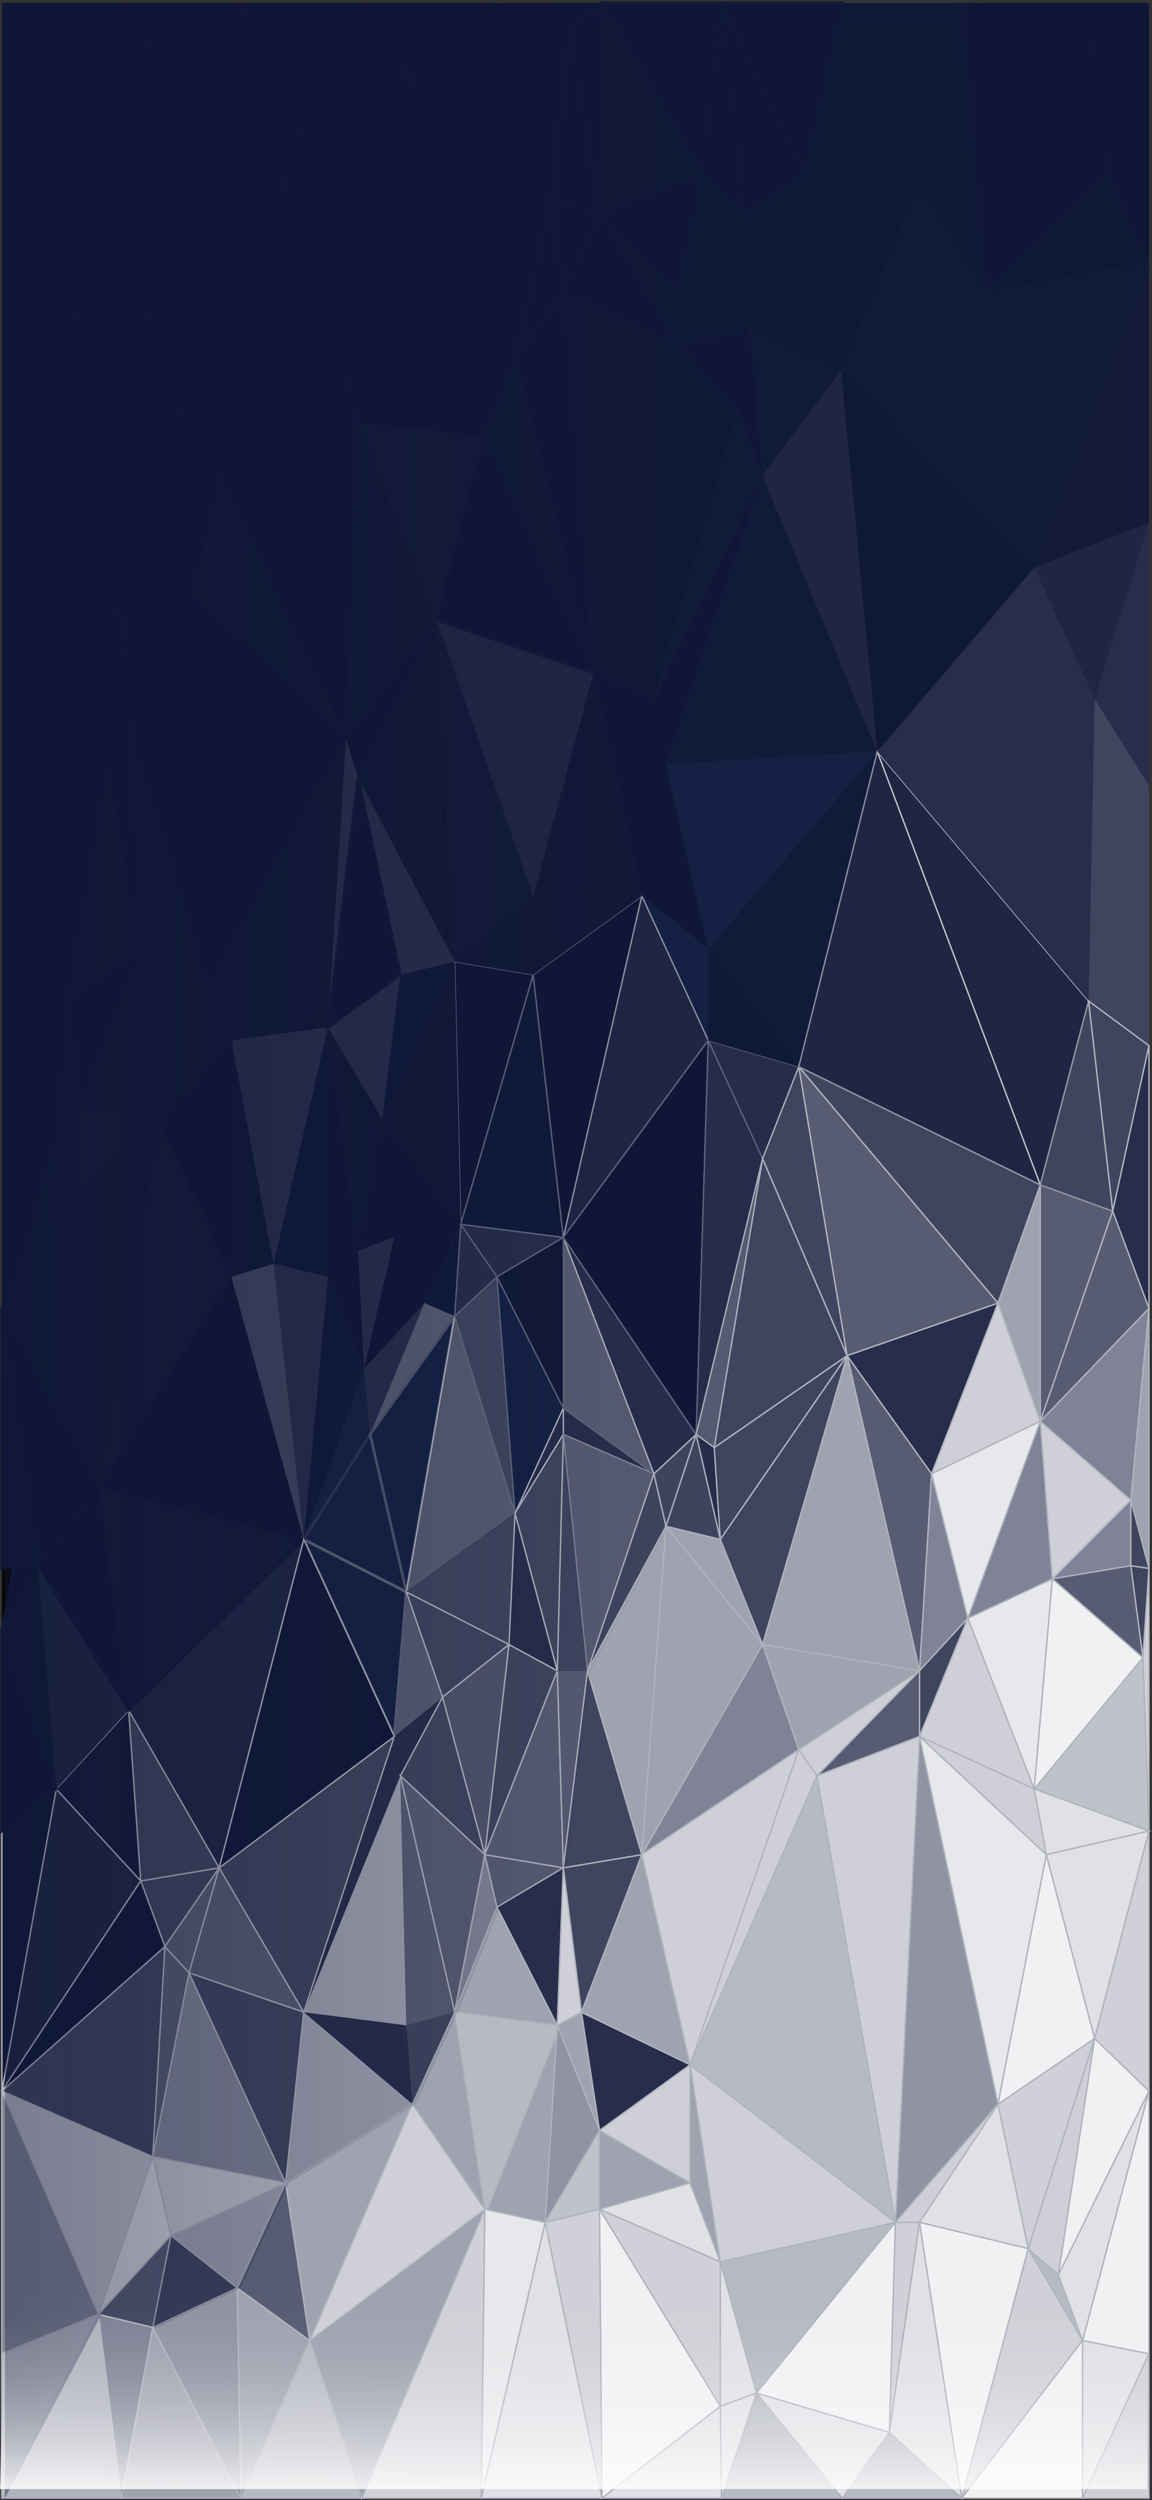 <?xml version="1.0" encoding="UTF-8"?><svg id="Layer_2" xmlns="http://www.w3.org/2000/svg" xmlns:xlink="http://www.w3.org/1999/xlink" viewBox="0 0 414 897.76"><rect x="0" y="0" width="414" height="897.76" fill="#333333" stroke="none"/><defs><style>.cls-1{fill:url(#linear-gradient);opacity:.37;}.cls-2,.cls-3{fill:#9fa2af;}.cls-4,.cls-5,.cls-6,.cls-7{fill:#111838;}.cls-8,.cls-9{fill:#10193a;}.cls-10,.cls-11,.cls-12,.cls-13{fill:#1f2644;}.cls-14,.cls-15,.cls-16{fill:#131a3a;}.cls-17,.cls-18,.cls-19,.cls-20,.cls-21{fill:#152144;}.cls-22{fill:#070707;}.cls-23,.cls-24,.cls-25{fill:#0f1637;}.cls-26,.cls-27,.cls-28,.cls-29,.cls-30{fill:#3f455f;}.cls-31,.cls-32,.cls-33{fill:#272d4b;}.cls-34,.cls-35,.cls-36,.cls-37{fill:#575c73;}.cls-18,.cls-21,.cls-27,.cls-25,.cls-9,.cls-7,.cls-32,.cls-36{stroke:#5f647a;}.cls-19{stroke:#4f546d;}.cls-20{stroke:#2f3552;}.cls-15,.cls-5,.cls-24{stroke:#111838;}.cls-38{fill:url(#linear-gradient-2);}.cls-39{fill:#e7e8eb;}.cls-39,.cls-40,.cls-41,.cls-42,.cls-43,.cls-44,.cls-45,.cls-46,.cls-47,.cls-3,.cls-48,.cls-21,.cls-11,.cls-27,.cls-28,.cls-25,.cls-6,.cls-12,.cls-13,.cls-29,.cls-16,.cls-9,.cls-7,.cls-30,.cls-49,.cls-50,.cls-35,.cls-32,.cls-36,.cls-51,.cls-33,.cls-37{stroke-width:.5px;}.cls-39,.cls-40,.cls-41,.cls-42,.cls-43,.cls-44,.cls-45,.cls-46,.cls-47,.cls-3,.cls-48,.cls-28,.cls-6,.cls-13,.cls-16,.cls-49,.cls-50,.cls-35,.cls-51,.cls-33{stroke:#b0b2bd;}.cls-40{fill:#d0d1d8;}.cls-41{fill:#cfd0d7;}.cls-42{fill:#b0b2bd;}.cls-43{fill:#9093a2;}.cls-44{fill:#808395;}.cls-45{fill:#fdfbfd;}.cls-46{fill:#b7b9c3;}.cls-47{fill:#a0a2b0;}.cls-48{fill:#f0f1f3;}.cls-11,.cls-29{stroke:#9093a2;}.cls-12{stroke:#c0c2ca;}.cls-30{stroke:#3f455f;}.cls-49{fill:#c0c2ca;}.cls-50{fill:#e0e1e5;}.cls-51{fill:#4f546d;}.cls-37{stroke:#808395;}</style><linearGradient id="linear-gradient" x1="700.636" y1="-236.417" x2="1112.873" y2="-236.417" gradientTransform="translate(1114.636 212.638) rotate(-180)" gradientUnits="userSpaceOnUse"><stop offset=".436" stop-color="#0f1637" stop-opacity=".09"/><stop offset=".627" stop-color="#0f1637" stop-opacity=".33"/><stop offset=".98" stop-color="#0f1637" stop-opacity=".961"/><stop offset="1" stop-color="#0f1637"/></linearGradient><linearGradient id="linear-gradient-2" x1="206.704" y1="814.462" x2="206.01" y2="913.083" gradientUnits="userSpaceOnUse"><stop offset=".098" stop-color="#fff" stop-opacity="0"/><stop offset=".205" stop-color="#fff" stop-opacity=".014"/><stop offset=".304" stop-color="#fff" stop-opacity=".058"/><stop offset=".4" stop-color="#fff" stop-opacity=".131"/><stop offset=".493" stop-color="#fff" stop-opacity=".234"/><stop offset=".585" stop-color="#fff" stop-opacity=".367"/><stop offset=".676" stop-color="#fff" stop-opacity=".53"/><stop offset=".765" stop-color="#fff" stop-opacity=".719"/><stop offset=".838" stop-color="#fff" stop-opacity=".9"/></linearGradient></defs><g id="Layer_1-2"><g><polygon class="cls-22" points=".678 563.175 .678 585.811 5.018 562.232 .678 563.175"/><polygon class="cls-23" points=".678 94.425 .678 187.8 11.527 142.526 .678 94.425"/><polygon class="cls-23" points=".678 375.487 .678 469.803 9.357 449.055 .678 375.487"/><polygon class="cls-45" points=".678 845.181 .678 897.053 .678 897.053 .678 845.181"/><polygon class="cls-23" points=".678 1.054 .678 94.425 18.035 67.074 .678 1.054"/><polygon class="cls-23" points=".678 375.487 9.357 449.055 20.205 406.612 .678 375.487"/><polygon class="cls-23" points=".678 94.425 11.527 142.526 26.714 114.232 .678 94.425"/><polygon class="cls-23" points=".678 375.487 20.205 406.612 24.544 359.455 .678 375.487"/><polygon class="cls-23" points="18.035 67.074 .678 94.425 26.714 114.232 18.035 67.074"/><polygon class="cls-23" points=".678 282.114 .678 375.487 24.544 359.455 .678 282.114"/><polygon class="cls-45" points=".678 897.053 .678 897.053 .678 750.864 .678 897.053"/><polygon class="cls-44" points=".678 750.864 .678 845.181 35.393 831.032 .678 750.864"/><polygon class="cls-23" points=".678 187.8 .678 282.114 44.072 227.411 .678 187.8"/><polygon class="cls-23" points=".678 282.114 39.732 269.854 44.072 227.411 .678 282.114"/><polygon class="cls-23" points=".678 1.054 18.035 67.074 43.638 1.054 .678 1.054"/><polygon class="cls-42" points="35.393 831.032 .678 897.053 43.638 897.053 35.393 831.032"/><polygon class="cls-46" points=".678 845.181 .678 897.053 35.393 831.032 .678 845.181"/><polygon class="cls-23" points="44.072 227.411 39.732 269.854 46.242 260.423 44.072 227.411"/><polygon class="cls-23" points=".678 282.114 24.544 359.455 39.732 269.854 .678 282.114"/><polygon class="cls-23" points="11.527 142.526 .678 187.8 44.072 227.411 11.527 142.526"/><polygon class="cls-23" points="52.75 5.768 43.638 1.054 52.75 15.201 52.75 5.768"/><polygon class="cls-13" points="20.205 642.4 .678 750.864 50.581 675.411 20.205 642.4"/><polygon class="cls-4" points="39.732 269.854 24.544 359.455 50.581 340.589 39.732 269.854"/><polygon class="cls-46" points=".678 750.864 35.393 831.032 54.92 774.444 .678 750.864"/><polygon class="cls-16" points="46.242 614.106 20.205 642.4 50.581 675.411 46.242 614.106"/><polygon class="cls-23" points="43.638 1.054 18.035 67.074 52.75 15.201 43.638 1.054"/><polygon class="cls-44" points="35.393 831.032 43.638 897.053 54.92 835.748 35.393 831.032"/><polygon class="cls-35" points="35.393 831.032 54.92 835.748 61.429 802.737 35.393 831.032"/><polygon class="cls-40" points="54.92 774.444 35.393 831.032 61.429 802.737 54.92 774.444"/><polygon class="cls-28" points=".678 750.864 54.92 774.444 59.259 698.99 .678 750.864"/><polygon class="cls-23" points="26.714 114.232 11.527 142.526 44.072 227.411 26.714 114.232"/><polygon class="cls-23" points="26.714 114.232 44.072 227.411 63.599 147.243 26.714 114.232"/><polygon class="cls-23" points="54.92 114.232 26.714 114.232 63.599 147.243 54.92 114.232"/><polygon class="cls-23" points="18.035 67.074 26.714 114.232 54.92 114.232 18.035 67.074"/><polygon class="cls-23" points="52.75 15.201 18.035 67.074 54.92 114.232 52.75 15.201"/><polygon class="cls-23" points="63.599 147.243 44.072 227.411 70.107 213.264 63.599 147.243"/><polygon class="cls-35" points="59.259 698.99 54.92 774.444 67.938 708.423 59.259 698.99"/><polygon class="cls-23" points="44.072 227.411 46.242 260.423 70.107 213.264 44.072 227.411"/><polygon class="cls-28" points="50.581 675.411 59.259 698.99 78.787 670.695 50.581 675.411"/><polygon class="cls-35" points="59.259 698.99 67.938 708.423 78.787 670.695 59.259 698.99"/><polygon class="cls-23" points="63.599 147.243 70.107 213.264 78.787 170.823 63.599 147.243"/><polygon class="cls-28" points="46.242 614.106 50.581 675.411 78.787 670.695 46.242 614.106"/><polygon class="cls-28" points="61.429 802.737 54.92 835.748 85.296 821.601 61.429 802.737"/><polygon class="cls-47" points="54.92 835.748 43.638 897.053 86.597 897.053 54.92 835.748"/><polygon class="cls-43" points="85.296 821.601 54.92 835.748 86.597 897.053 85.296 821.601"/><polygon class="cls-23" points="52.75 5.768 52.75 15.201 86.597 1.054 52.75 5.768"/><polygon class="cls-23" points="52.75 15.201 54.92 114.232 102.653 67.074 52.75 15.201"/><polygon class="cls-23" points="86.597 1.054 52.75 15.201 102.653 67.074 86.597 1.054"/><polygon class="cls-49" points="54.92 774.444 61.429 802.737 102.653 783.874 54.92 774.444"/><polygon class="cls-3" points="61.429 802.737 85.296 821.601 102.653 783.874 61.429 802.737"/><polygon class="cls-44" points="67.938 708.423 54.92 774.444 102.653 783.874 67.938 708.423"/><polygon class="cls-23" points="54.92 114.232 63.599 147.243 102.653 67.074 54.92 114.232"/><polygon class="cls-35" points="78.787 670.695 67.938 708.423 109.162 722.569 78.787 670.695"/><polygon class="cls-28" points="67.938 708.423 102.653 783.874 109.162 722.569 67.938 708.423"/><polygon class="cls-23" points="83.126 458.485 35.393 533.936 109.162 552.8 83.126 458.485"/><polygon class="cls-23" points="70.107 213.264 46.242 260.423 74.447 354.738 70.107 213.264"/><polygon class="cls-3" points="85.296 821.601 86.597 897.053 111.331 840.465 85.296 821.601"/><polygon class="cls-35" points="102.653 783.874 85.296 821.601 111.331 840.465 102.653 783.874"/><polygon class="cls-13" points="46.242 614.106 78.787 670.695 109.162 552.8 46.242 614.106"/><polygon class="cls-23" points="63.599 147.243 78.787 170.823 102.653 67.074 63.599 147.243"/><polygon class="cls-31" points="98.313 453.769 109.162 552.8 117.841 458.485 98.313 453.769"/><polygon class="cls-23" points="86.597 1.054 106.992 48.211 129.99 1.054 86.597 1.054"/><polygon class="cls-46" points="111.331 840.465 86.597 897.053 129.99 897.053 111.331 840.465"/><polygon class="cls-23" points="102.653 67.074 78.787 170.823 128.689 151.96 102.653 67.074"/><polygon class="cls-8" points="117.841 458.485 109.162 552.8 130.859 491.495 117.841 458.485"/><polygon class="cls-31" points="124.349 265.138 117.841 368.886 128.689 279.286 124.349 265.138"/><polygon class="cls-17" points="130.859 491.495 109.162 552.8 133.028 515.073 130.859 491.495"/><polygon class="cls-23" points="128.689 449.055 117.841 458.485 130.859 491.495 128.689 449.055"/><polygon class="cls-23" points="117.841 368.886 117.841 458.485 128.689 449.055 117.841 368.886"/><polygon class="cls-23" points="43.638 1.054 52.75 5.768 86.597 1.054 43.638 1.054"/><polygon class="cls-31" points="141.707 623.537 109.162 722.569 143.876 637.685 141.707 623.537"/><polygon class="cls-28" points="78.787 670.695 109.162 722.569 141.707 623.537 78.787 670.695"/><polygon class="cls-23" points="137.367 401.895 128.689 449.055 141.707 444.339 137.367 401.895"/><polygon class="cls-20" points="133.028 515.073 109.162 552.8 146.046 571.664 133.028 515.073"/><polygon class="cls-18" points="109.162 552.8 141.707 623.537 146.046 571.664 109.162 552.8"/><polygon class="cls-31" points="117.841 368.886 137.367 401.895 143.876 350.023 117.841 368.886"/><polygon class="cls-3" points="109.162 722.569 102.653 783.874 148.215 755.581 109.162 722.569"/><polygon class="cls-31" points="146.046 727.285 109.162 722.569 148.215 755.581 146.046 727.285"/><polygon class="cls-23" points="129.99 1.054 106.992 48.211 146.046 24.632 129.99 1.054"/><polygon class="cls-31" points="128.689 449.055 130.859 491.495 141.707 444.339 128.689 449.055"/><polygon class="cls-23" points="141.707 444.339 130.859 491.495 152.555 467.915 141.707 444.339"/><polygon class="cls-3" points="102.653 783.874 111.331 840.465 148.215 755.581 102.653 783.874"/><polygon class="cls-2" points="143.876 637.685 109.162 722.569 146.046 727.285 143.876 637.685"/><polygon class="cls-4" points="128.689 151.96 124.349 265.138 156.894 222.695 128.689 151.96"/><polygon class="cls-31" points="141.707 623.537 143.876 637.685 159.064 609.39 141.707 623.537"/><polygon class="cls-34" points="146.046 571.664 141.707 623.537 159.064 609.39 146.046 571.664"/><polygon class="cls-23" points="124.349 265.138 128.689 279.286 156.894 222.695 124.349 265.138"/><polygon class="cls-31" points="130.859 491.495 133.028 515.073 152.555 467.915 130.859 491.495"/><polygon class="cls-23" points="106.992 48.211 102.653 67.074 128.689 151.96 106.992 48.211"/><polygon class="cls-23" points="106.992 48.211 128.689 151.96 146.046 24.632 106.992 48.211"/><polygon class="cls-23" points="137.367 401.895 141.707 444.339 165.573 439.623 137.367 401.895"/><polygon class="cls-23" points="141.707 444.339 152.555 467.915 165.573 439.623 141.707 444.339"/><polygon class="cls-8" points="152.514 467.809 163.346 472.702 165.63 439.73 152.514 467.809"/><polygon class="cls-26" points="146.046 727.285 148.215 755.581 163.403 722.569 146.046 727.285"/><polygon class="cls-34" points="143.876 637.685 146.046 727.285 163.403 722.569 143.876 637.685"/><polygon class="cls-28" points="159.064 609.39 143.876 637.685 174.251 665.981 159.064 609.39"/><polygon class="cls-35" points="143.876 637.685 163.403 722.569 174.251 665.981 143.876 637.685"/><polygon class="cls-41" points="148.215 755.581 111.331 840.465 174.251 793.306 148.215 755.581"/><polygon class="cls-23" points="129.99 1.054 146.046 24.632 172.95 1.054 129.99 1.054"/><polygon class="cls-8" points="143.876 350.023 137.367 401.895 163.403 345.306 143.876 350.023"/><polygon class="cls-34" points="152.555 467.915 133.028 515.073 163.403 472.632 152.555 467.915"/><polygon class="cls-32" points="165.573 439.623 163.403 472.632 178.591 458.485 165.573 439.623"/><polygon class="cls-44" points="174.251 665.981 163.403 722.569 178.591 684.843 174.251 665.981"/><polygon class="cls-3" points="111.331 840.465 129.99 897.053 174.251 793.306 111.331 840.465"/><polygon class="cls-19" points="133.028 515.073 146.046 571.664 163.403 472.632 133.028 515.073"/><polygon class="cls-40" points="129.99 897.053 172.95 897.053 174.251 793.306 129.99 897.053"/><polygon class="cls-3" points="163.403 722.569 148.215 755.581 174.251 793.306 163.403 722.569"/><polygon class="cls-23" points="146.046 24.632 174.251 156.674 185.1 128.38 146.046 24.632"/><polygon class="cls-35" points="163.403 472.632 146.046 571.664 185.1 543.369 163.403 472.632"/><polygon class="cls-30" points="146.046 571.664 182.931 590.527 185.1 543.369 146.046 571.664"/><polygon class="cls-28" points="146.046 571.664 159.064 609.39 182.931 590.527 146.046 571.664"/><polygon class="cls-51" points="159.064 609.39 174.251 665.981 182.931 590.527 159.064 609.39"/><polygon class="cls-23" points="172.95 1.054 146.046 24.632 198.118 71.789 172.95 1.054"/><polygon class="cls-23" points="146.046 24.632 185.1 128.38 198.118 71.789 146.046 24.632"/><polygon class="cls-27" points="178.591 458.485 163.403 472.632 185.1 543.369 178.591 458.485"/><polygon class="cls-3" points="178.591 684.843 163.403 722.569 200.288 727.285 178.591 684.843"/><polygon class="cls-25" points="163.403 345.306 165.573 439.623 191.609 350.023 163.403 345.306"/><polygon class="cls-21" points="178.591 458.485 185.1 543.369 202.458 505.643 178.591 458.485"/><polygon class="cls-33" points="185.1 543.369 202.458 515.073 202.458 505.643 185.1 543.369"/><polygon class="cls-35" points="174.251 665.981 178.591 684.843 202.458 670.695 174.251 665.981"/><polygon class="cls-46" points="163.403 722.569 174.571 795.664 201.373 727.443 163.403 722.569"/><polygon class="cls-33" points="178.591 684.843 200.288 727.285 202.458 670.695 178.591 684.843"/><polygon class="cls-3" points="174.251 795.861 197.756 800.97 202.458 724.338 174.251 795.861"/><polygon class="cls-28" points="182.931 590.527 174.251 665.981 200.288 599.957 182.931 590.527"/><polygon class="cls-39" points="174.251 793.306 172.95 897.053 195.948 798.023 174.251 793.306"/><polygon class="cls-32" points="165.573 439.623 178.591 458.485 202.458 444.339 165.573 439.623"/><polygon class="cls-9" points="191.609 350.023 165.573 439.623 202.458 444.339 191.609 350.023"/><polygon class="cls-35" points="200.288 599.957 174.251 665.981 202.458 670.695 200.288 599.957"/><polygon class="cls-33" points="185.1 543.369 182.931 590.527 200.288 599.957 185.1 543.369"/><polygon class="cls-41" points="202.458 670.695 200.288 727.285 208.966 722.569 202.458 670.695"/><polygon class="cls-43" points="200.288 727.285 195.948 798.023 215.475 765.011 200.288 727.285"/><polygon class="cls-50" points="195.948 798.023 172.95 897.053 216.343 897.053 195.948 798.023"/><polygon class="cls-49" points="215.475 765.011 195.948 798.023 215.475 793.306 215.475 765.011"/><polygon class="cls-3" points="208.966 722.569 200.288 727.285 215.475 765.011 208.966 722.569"/><polygon class="cls-35" points="200.288 599.957 202.458 670.695 211.136 599.957 200.288 599.957"/><polygon class="cls-30" points="202.458 515.073 200.288 599.957 211.136 599.957 202.458 515.073"/><polygon class="cls-28" points="185.1 543.369 200.288 599.957 202.458 515.073 185.1 543.369"/><polygon class="cls-28" points="202.458 670.695 208.966 722.569 230.663 665.981 202.458 670.695"/><polygon class="cls-28" points="211.136 599.957 202.458 670.695 230.663 665.981 211.136 599.957"/><polygon class="cls-40" points="215.475 793.306 195.948 798.023 216.343 897.053 215.475 793.306"/><polygon class="cls-33" points="202.458 505.643 202.458 515.073 235.002 529.222 202.458 505.643"/><polygon class="cls-37" points="202.458 515.073 211.136 599.957 235.002 529.222 202.458 515.073"/><polygon class="cls-23" points="213.306 241.56 230.663 321.727 239.342 274.569 213.306 241.56"/><polygon class="cls-23" points="235.002 250.989 213.306 241.56 239.342 274.569 235.002 250.989"/><polygon class="cls-28" points="235.002 529.222 211.136 599.957 239.342 548.085 235.002 529.222"/><polygon class="cls-23" points="172.95 1.054 204.627 10.486 216.343 1.054 172.95 1.054"/><polygon class="cls-3" points="215.475 765.011 215.475 793.306 248.02 783.874 215.475 765.011"/><polygon class="cls-33" points="208.966 722.569 215.475 765.011 248.02 741.432 208.966 722.569"/><polygon class="cls-41" points="248.02 741.432 215.475 765.011 248.02 783.874 248.02 741.432"/><polygon class="cls-3" points="230.663 665.981 208.966 722.569 248.02 741.432 230.663 665.981"/><polygon class="cls-36" points="202.458 444.339 202.458 505.643 235.002 529.222 202.458 444.339"/><polygon class="cls-25" points="191.609 350.023 202.458 444.339 230.663 321.727 191.609 350.023"/><polygon class="cls-28" points="235.002 529.222 239.342 548.085 250.19 515.073 235.002 529.222"/><polygon class="cls-17" points="230.663 321.727 254.53 373.601 254.53 340.589 230.663 321.727"/><polygon class="cls-11" points="230.663 321.727 202.458 444.339 254.53 373.601 230.663 321.727"/><polygon class="cls-50" points="258.869 864.044 216.343 897.053 259.303 897.053 258.869 864.044"/><polygon class="cls-48" points="215.475 793.306 216.343 897.053 258.869 864.044 215.475 793.306"/><polygon class="cls-40" points="258.869 812.169 215.475 793.306 258.869 864.044 258.869 812.169"/><polygon class="cls-50" points="248.02 783.874 215.475 793.306 258.869 812.169 248.02 783.874"/><polygon class="cls-28" points="250.19 515.073 239.342 548.085 258.869 552.8 250.19 515.073"/><polygon class="cls-33" points="256.699 519.79 250.19 515.073 258.869 552.8 256.699 519.79"/><polygon class="cls-23" points="239.342 274.569 230.663 321.727 254.53 340.589 239.342 274.569"/><polygon class="cls-33" points="202.458 444.339 235.002 529.222 250.19 515.073 202.458 444.339"/><polygon class="cls-3" points="211.136 599.957 230.663 665.981 239.342 548.085 211.136 599.957"/><polygon class="cls-23" points="243.682 123.664 265.378 147.243 269.717 118.948 243.682 123.664"/><polygon class="cls-25" points="202.458 444.339 250.19 515.073 254.53 373.601 202.458 444.339"/><polygon class="cls-3" points="239.342 548.085 230.663 665.981 274.057 590.527 239.342 548.085"/><polygon class="cls-3" points="258.869 552.8 239.342 548.085 274.057 590.527 258.869 552.8"/><polygon class="cls-32" points="254.53 373.601 250.19 515.073 274.057 416.044 254.53 373.601"/><polygon class="cls-50" points="258.869 812.169 258.869 864.044 271.887 859.327 258.869 812.169"/><polygon class="cls-50" points="258.869 864.044 259.303 897.053 271.887 859.327 258.869 864.044"/><polygon class="cls-44" points="274.057 590.527 230.663 665.981 287.074 628.253 274.057 590.527"/><polygon class="cls-32" points="254.53 373.601 274.057 416.044 287.074 383.033 254.53 373.601"/><polygon class="cls-35" points="250.19 515.073 256.699 519.79 274.057 416.044 250.19 515.073"/><polygon class="cls-41" points="230.663 665.981 248.02 741.432 287.074 628.253 230.663 665.981"/><polygon class="cls-23" points="235.002 250.989 239.342 274.569 274.057 170.823 235.002 250.989"/><polygon class="cls-3" points="248.02 741.432 248.02 783.874 258.869 812.169 248.02 741.432"/><polygon class="cls-46" points="271.887 859.327 259.303 897.053 302.696 897.053 271.887 859.327"/><polygon class="cls-28" points="256.699 519.79 258.869 552.8 304.432 486.78 256.699 519.79"/><polygon class="cls-28" points="258.869 552.8 274.057 590.527 304.432 486.78 258.869 552.8"/><polygon class="cls-28" points="274.057 416.044 256.699 519.79 304.432 486.78 274.057 416.044"/><polygon class="cls-41" points="287.074 628.253 248.02 741.432 293.584 637.685 287.074 628.253"/><polygon class="cls-17" points="239.342 274.569 254.53 340.589 315.281 269.854 239.342 274.569"/><polygon class="cls-14" points="274.057 170.823 239.342 274.569 315.281 269.854 274.057 170.823"/><polygon class="cls-14" points="254.53 340.589 287.074 383.033 315.281 269.854 254.53 340.589"/><polygon class="cls-46" points="258.869 812.169 271.887 859.327 321.789 798.023 258.869 812.169"/><polygon class="cls-48" points="271.887 859.327 319.619 873.474 321.789 798.023 271.887 859.327"/><polygon class="cls-41" points="248.02 741.432 258.869 812.169 321.789 798.023 248.02 741.432"/><polygon class="cls-50" points="271.887 859.327 302.696 897.053 319.619 873.474 271.887 859.327"/><polygon class="cls-28" points="287.074 383.033 274.057 416.044 304.432 486.78 287.074 383.033"/><polygon class="cls-3" points="274.057 590.527 287.074 628.253 330.468 599.957 274.057 590.527"/><polygon class="cls-41" points="287.074 628.253 293.584 637.685 330.468 599.957 287.074 628.253"/><polygon class="cls-35" points="293.584 637.685 330.468 623.537 330.468 599.957 293.584 637.685"/><polygon class="cls-46" points="293.584 637.685 248.02 741.432 321.789 798.023 293.584 637.685"/><polygon class="cls-35" points="304.432 486.78 330.468 599.957 334.808 529.222 304.432 486.78"/><polygon class="cls-3" points="304.432 486.78 274.057 590.527 330.468 599.957 304.432 486.78"/><polygon class="cls-40" points="321.789 798.023 319.619 873.474 330.468 798.023 321.789 798.023"/><polygon class="cls-10" points="302.262 133.095 274.057 170.823 315.281 269.854 302.262 133.095"/><polygon class="cls-44" points="334.808 529.222 330.468 599.957 347.826 581.095 334.808 529.222"/><polygon class="cls-46" points="319.619 873.474 302.696 897.053 345.656 897.053 319.619 873.474"/><polygon class="cls-14" points="330.468 67.074 302.262 133.095 354.334 104.801 330.468 67.074"/><polygon class="cls-28" points="330.468 599.957 330.468 623.537 347.826 581.095 330.468 599.957"/><polygon class="cls-43" points="330.468 623.537 321.789 798.023 358.673 755.581 330.468 623.537"/><polygon class="cls-41" points="321.789 798.023 330.468 798.023 358.673 755.581 321.789 798.023"/><polygon class="cls-33" points="304.432 486.78 334.808 529.222 358.673 467.915 304.432 486.78"/><polygon class="cls-35" points="287.074 383.033 304.432 486.78 358.673 467.915 287.074 383.033"/><polygon class="cls-50" points="330.468 798.023 319.619 873.474 345.656 897.053 330.468 798.023"/><polygon class="cls-41" points="293.584 637.685 321.789 798.023 330.468 623.537 293.584 637.685"/><polygon class="cls-50" points="358.673 755.581 330.468 798.023 369.522 807.453 358.673 755.581"/><polygon class="cls-41" points="347.826 581.095 330.468 623.537 371.691 642.4 347.826 581.095"/><polygon class="cls-41" points="358.673 467.915 334.808 529.222 373.861 510.357 358.673 467.915"/><polygon class="cls-48" points="330.468 798.023 345.656 897.053 369.522 807.453 330.468 798.023"/><polygon class="cls-39" points="330.468 623.537 358.673 755.581 376.031 665.981 330.468 623.537"/><polygon class="cls-41" points="371.691 642.4 330.468 623.537 376.031 665.981 371.691 642.4"/><polygon class="cls-39" points="334.808 529.222 347.826 581.095 373.861 510.357 334.808 529.222"/><polygon class="cls-28" points="287.074 383.033 358.673 467.915 373.861 425.474 287.074 383.033"/><polygon class="cls-39" points="347.826 581.095 371.691 642.4 378.201 566.948 347.826 581.095"/><polygon class="cls-44" points="373.861 510.357 347.826 581.095 378.201 566.948 373.861 510.357"/><polygon class="cls-11" points="315.281 269.854 287.074 383.033 373.861 425.474 315.281 269.854"/><polygon class="cls-40" points="369.522 807.453 345.656 897.053 389.049 840.465 369.522 807.453"/><polygon class="cls-46" points="380.37 816.885 369.522 807.453 389.049 840.465 380.37 816.885"/><polygon class="cls-12" points="315.281 269.854 373.861 425.474 391.218 359.455 315.281 269.854"/><polygon class="cls-48" points="389.049 840.465 345.656 897.053 389.049 897.053 389.049 840.465"/><polygon class="cls-31" points="371.691 203.832 315.281 269.854 393.388 250.989 371.691 203.832"/><polygon class="cls-48" points="376.031 665.981 358.673 755.581 393.388 732 376.031 665.981"/><polygon class="cls-23" points="24.544 359.455 28.883 397.18 50.58 340.589 24.544 359.455"/><polygon class="cls-4" points="50.581 340.589 28.884 397.18 57.09 401.895 50.581 340.589"/><polygon class="cls-23" points="46.243 260.452 37.562 269.854 50.582 340.619 46.243 260.452"/><polygon class="cls-26" points="98.313 453.769 83.126 458.485 109.162 552.8 98.313 453.769"/><polygon class="cls-31" points="83.126 373.601 98.313 453.769 117.841 368.886 83.126 373.601"/><polygon class="cls-8" points="117.841 368.886 98.313 453.769 117.841 458.485 117.841 368.886"/><polygon class="cls-31" points="128.689 279.286 143.876 350.023 163.403 345.306 128.689 279.286"/><polygon class="cls-10" points="156.894 222.695 191.609 321.727 213.306 241.56 156.894 222.695"/><polygon class="cls-14" points="265.378 147.243 235.002 250.989 274.057 170.823 265.378 147.243"/><polygon class="cls-23" points="269.717 118.948 265.378 147.243 274.057 170.823 269.717 118.948"/><polygon class="cls-14" points="269.717 118.948 274.057 170.823 302.262 133.095 269.717 118.948"/><polygon class="cls-10" points="13.696 562.232 20.205 642.4 46.242 614.106 13.696 562.232"/><polygon class="cls-6" points=".678 657.491 .678 750.864 20.205 642.4 .678 657.491"/><polygon class="cls-4" points="20.205 406.612 9.357 449.055 28.884 397.18 20.205 406.612"/><polygon class="cls-4" points="74.447 354.738 57.089 401.895 83.125 373.601 74.447 354.738"/><polygon class="cls-4" points="46.242 260.423 50.581 340.589 74.447 354.738 46.242 260.423"/><polygon class="cls-15" points="35.393 533.936 46.242 614.106 109.162 552.8 35.393 533.936"/><polygon class="cls-4" points="74.447 354.738 83.126 373.601 117.841 368.886 74.447 354.738"/><polygon class="cls-4" points="74.447 354.738 117.841 368.886 124.349 265.138 74.447 354.738"/><polygon class="cls-4" points="78.787 170.823 70.107 213.264 124.349 265.138 78.787 170.823"/><polygon class="cls-23" points="78.787 170.823 124.349 265.138 128.689 151.96 78.787 170.823"/><polygon class="cls-14" points="128.689 151.96 156.894 222.695 174.251 156.674 128.689 151.96"/><polygon class="cls-23" points="146.046 24.632 128.689 151.96 174.251 156.674 146.046 24.632"/><polygon class="cls-4" points="213.306 241.56 191.609 321.727 230.663 321.727 213.306 241.56"/><polygon class="cls-4" points="24.544 359.455 20.205 406.612 28.884 397.18 24.544 359.455"/><polygon class="cls-5" points=".678 469.803 5.018 562.232 13.696 562.232 .678 469.803"/><polygon class="cls-4" points="13.696 562.232 .678 585.811 20.205 642.4 13.696 562.232"/><polygon class="cls-5" points="9.357 449.055 .678 469.803 35.393 533.936 9.357 449.055"/><polygon class="cls-14" points="28.884 397.18 9.357 449.055 57.09 401.895 28.884 397.18"/><polygon class="cls-5" points="9.357 449.055 35.393 533.936 57.09 401.895 9.357 449.055"/><polygon class="cls-4" points="50.581 340.589 57.09 401.895 74.448 354.738 50.581 340.589"/><polygon class="cls-14" points="57.09 401.895 35.393 533.936 83.126 458.485 57.09 401.895"/><polygon class="cls-4" points="83.126 373.601 83.126 458.485 98.313 453.769 83.126 373.601"/><polygon class="cls-14" points="156.894 222.695 163.403 345.306 191.609 321.727 156.894 222.695"/><polygon class="cls-4" points="185.1 128.38 174.251 156.674 213.306 241.56 185.1 128.38"/><polygon class="cls-4" points="213.306 241.56 235.002 250.989 243.682 123.664 213.306 241.56"/><polygon class="cls-4" points="252.36 62.36 243.682 104.801 267.547 76.505 252.36 62.36"/><polygon class="cls-4" points="267.547 76.505 243.682 104.801 269.717 118.948 267.547 76.505"/><polygon class="cls-4" points="243.682 123.664 235.002 250.989 265.378 147.243 243.682 123.664"/><polygon class="cls-4" points="267.547 76.505 269.717 118.948 289.244 62.36 267.547 76.505"/><polygon class="cls-4" points="302.696 1.054 289.244 62.36 315.281 15.201 302.696 1.054"/><polygon class="cls-4" points="289.244 62.36 302.262 133.095 330.468 67.074 289.244 62.36"/><polygon class="cls-4" points="315.281 15.201 289.244 62.36 330.468 67.074 315.281 15.201"/><polygon class="cls-23" points="86.597 1.054 102.653 67.074 106.992 48.211 86.597 1.054"/><polygon class="cls-23" points="70.107 213.264 74.447 354.738 124.349 265.138 70.107 213.264"/><polygon class="cls-4" points="156.894 222.695 128.689 279.286 163.403 345.306 156.894 222.695"/><polygon class="cls-23" points="172.95 1.054 198.118 71.789 204.627 10.486 172.95 1.054"/><polygon class="cls-4" points="215.475 76.505 243.682 123.664 243.682 104.801 215.475 76.505"/><polygon class="cls-4" points="243.682 104.801 243.682 123.664 269.717 118.948 243.682 104.801"/><polygon class="cls-6" points="50.581 675.411 .678 750.864 59.259 698.99 50.581 675.411"/><polygon class="cls-4" points="117.841 368.886 128.689 449.055 137.367 401.895 117.841 368.886"/><polygon class="cls-6" points="109.162 552.8 78.787 670.695 141.707 623.537 109.162 552.8"/><polygon class="cls-4" points="163.403 345.306 137.367 401.895 165.573 439.623 163.403 345.306"/><polygon class="cls-4" points="163.403 345.306 191.609 350.023 191.609 321.727 163.403 345.306"/><polygon class="cls-7" points="202.458 444.339 178.591 458.485 202.458 505.643 202.458 444.339"/><polygon class="cls-4" points="191.609 321.727 191.609 350.023 230.663 321.727 191.609 321.727"/><polygon class="cls-4" points="202.458 104.801 213.306 241.56 243.682 123.664 202.458 104.801"/><polygon class="cls-4" points="216.343 1.054 215.475 76.505 252.36 62.36 216.343 1.054"/><polygon class="cls-4" points="254.53 340.589 254.53 373.601 287.074 383.033 254.53 340.589"/><polygon class="cls-4" points="289.244 62.36 269.717 118.948 302.262 133.095 289.244 62.36"/><polygon class="cls-4" points="315.281 15.201 330.468 67.074 345.656 1.054 315.281 15.201"/><polygon class="cls-4" points="302.262 133.095 315.281 269.854 371.691 203.832 302.262 133.095"/><polygon class="cls-4" points="345.656 1.054 330.468 67.074 354.334 104.801 345.656 1.054"/><g><polygon class="cls-24" points="5.018 562.232 .678 585.811 13.696 562.232 5.018 562.232"/><polygon class="cls-24" points=".678 585.811 .678 657.491 20.205 642.4 .678 585.811"/><polygon class="cls-24" points=".678 469.803 .678 563.175 5.018 562.232 .678 469.803"/><polygon class="cls-24" points="35.393 533.936 13.696 562.232 46.242 614.106 35.393 533.936"/><polygon class="cls-24" points="83.126 373.601 57.09 401.895 83.126 458.485 83.126 373.601"/><polygon class="cls-24" points="198.118 71.789 185.1 128.38 202.458 104.801 198.118 71.789"/><polygon class="cls-24" points="198.118 71.789 202.458 104.801 215.475 76.505 198.118 71.789"/><polygon class="cls-24" points="174.251 156.674 156.894 222.695 213.306 241.56 174.251 156.674"/><polygon class="cls-24" points="204.627 10.486 198.118 71.789 215.475 76.505 204.627 10.486"/><polygon class="cls-24" points="204.627 10.486 215.475 76.505 216.343 1.054 204.627 10.486"/><polygon class="cls-24" points="202.458 104.801 185.1 128.38 213.306 241.56 202.458 104.801"/><polygon class="cls-24" points="215.475 76.505 202.458 104.801 243.682 123.664 215.475 76.505"/><polygon class="cls-24" points="215.475 76.505 243.682 104.801 252.36 62.36 215.475 76.505"/><polygon class="cls-24" points="216.343 1.054 252.36 62.36 259.303 1.054 216.343 1.054"/><polygon class="cls-24" points="259.303 1.054 252.36 62.36 267.547 76.505 259.303 1.054"/><polygon class="cls-24" points="259.303 1.054 267.547 76.505 289.244 62.36 259.303 1.054"/><polygon class="cls-24" points="259.303 1.054 289.244 62.36 302.696 1.054 259.303 1.054"/><polygon class="cls-24" points=".678 469.803 13.696 562.232 35.393 533.936 .678 469.803"/><polygon class="cls-24" points="128.689 279.286 117.841 368.886 143.876 350.023 128.689 279.286"/></g><polygon class="cls-4" points="302.696 1.054 315.281 15.201 345.656 1.054 302.696 1.054"/><polygon class="cls-14" points="354.334 104.801 302.262 133.095 371.691 203.832 354.334 104.801"/><polygon class="cls-23" points="345.656 1.054 354.334 104.801 393.388 15.201 345.656 1.054"/><polygon class="cls-23" points="389.049 1.054 345.656 1.054 393.388 15.201 389.049 1.054"/><polygon class="cls-23" points="393.388 15.201 354.334 104.801 397.728 62.36 393.388 15.201"/><polygon class="cls-3" points="373.861 425.474 358.673 467.915 373.861 510.357 373.861 425.474"/><polygon class="cls-35" points="373.861 425.474 373.861 510.357 399.897 434.907 373.861 425.474"/><polygon class="cls-31" points="315.281 269.854 391.218 359.455 393.388 250.989 315.281 269.854"/><polygon class="cls-40" points="358.673 755.581 369.522 807.453 393.388 732 358.673 755.581"/><polygon class="cls-41" points="369.522 807.453 380.37 816.885 393.388 732 369.522 807.453"/><polygon class="cls-41" points="373.861 510.357 378.201 566.948 406.406 538.653 373.861 510.357"/><polygon class="cls-44" points="378.201 566.948 406.406 562.232 406.406 538.653 378.201 566.948"/><polygon class="cls-29" points="391.218 359.455 373.861 425.474 399.897 434.907 391.218 359.455"/><polygon class="cls-48" points="378.201 566.948 371.691 642.4 410.745 595.243 378.201 566.948"/><polygon class="cls-35" points="406.406 562.232 378.201 566.948 410.745 595.243 406.406 562.232"/><polygon class="cls-23" points="389.049 1.054 393.388 15.201 412.915 1.054 389.049 1.054"/><polygon class="cls-23" points="393.388 15.201 397.728 62.36 412.915 1.054 393.388 15.201"/><polygon class="cls-28" points="406.406 562.232 410.745 595.243 412.915 563.175 406.406 562.232"/><polygon class="cls-28" points="406.406 538.653 406.406 562.232 412.915 563.175 406.406 538.653"/><polygon class="cls-4" points="397.728 62.36 354.334 104.801 412.915 94.425 397.728 62.36"/><polygon class="cls-14" points="354.334 104.801 371.691 203.832 412.915 94.425 354.334 104.801"/><polygon class="cls-23" points="412.915 1.054 397.728 62.36 412.915 94.425 412.915 1.054"/><polygon class="cls-50" points="389.049 840.465 389.049 897.053 412.915 845.181 389.049 840.465"/><polygon class="cls-14" points="412.915 94.425 371.691 203.832 412.915 187.8 412.915 94.425"/><polygon class="cls-10" points="371.691 203.832 393.388 250.989 412.915 187.8 371.691 203.832"/><polygon class="cls-31" points="412.915 187.8 393.388 250.989 412.915 282.114 412.915 187.8"/><polygon class="cls-26" points="393.388 250.989 391.218 359.455 412.915 282.114 393.388 250.989"/><polygon class="cls-26" points="412.915 282.114 391.218 359.455 412.915 375.487 412.915 282.114"/><polygon class="cls-28" points="391.218 359.455 399.897 434.907 412.915 375.487 391.218 359.455"/><polygon class="cls-44" points="373.861 510.357 406.406 538.653 412.915 469.803 373.861 510.357"/><polygon class="cls-35" points="399.897 434.907 373.861 510.357 412.915 469.803 399.897 434.907"/><polygon class="cls-3" points="406.406 538.653 412.915 563.175 412.915 469.803 406.406 538.653"/><polygon class="cls-33" points="412.915 375.487 399.897 434.907 412.915 469.803 412.915 375.487"/><polygon class="cls-48" points="393.388 732 380.37 816.885 412.915 750.864 393.388 732"/><polygon class="cls-48" points="389.049 840.465 412.915 845.181 412.915 750.864 389.049 840.465"/><polygon class="cls-50" points="380.37 816.885 389.049 840.465 412.915 750.864 380.37 816.885"/><polygon class="cls-49" points="410.745 595.243 371.691 642.4 412.915 657.491 410.745 595.243"/><polygon class="cls-50" points="371.691 642.4 376.031 665.981 412.915 657.491 371.691 642.4"/><polygon class="cls-50" points="376.031 665.981 393.388 732 412.915 657.491 376.031 665.981"/><polygon class="cls-40" points="393.388 732 412.915 750.864 412.915 657.491 393.388 732"/><polygon class="cls-41" points="412.915 563.175 410.745 595.243 412.915 657.491 412.915 563.175"/><polygon class="cls-40" points="412.915 845.181 389.049 897.053 412.915 897.053 412.915 845.181"/><path class="cls-1" d="M1.763,1.055H414V94.425l-41.224,109.408-56.411,66.022-28.206,113.178s-8.646,16.08-13.017,33.012c-1.732,6.707-17.358,103.746-17.358,103.746l2.17,33.011-19.527-4.715-28.205,51.872-8.678,70.737-23.867,14.149-15.188,37.726-15.188,33.012-45.563,28.293-17.357,37.727-30.376,14.148-19.526-4.716L1.763,897.054V1.055Z"/><polygon class="cls-38" points="412.291 803.564 412.291 893.811 0 893.811 2.17 801.265 412.291 803.564"/></g></g></svg>